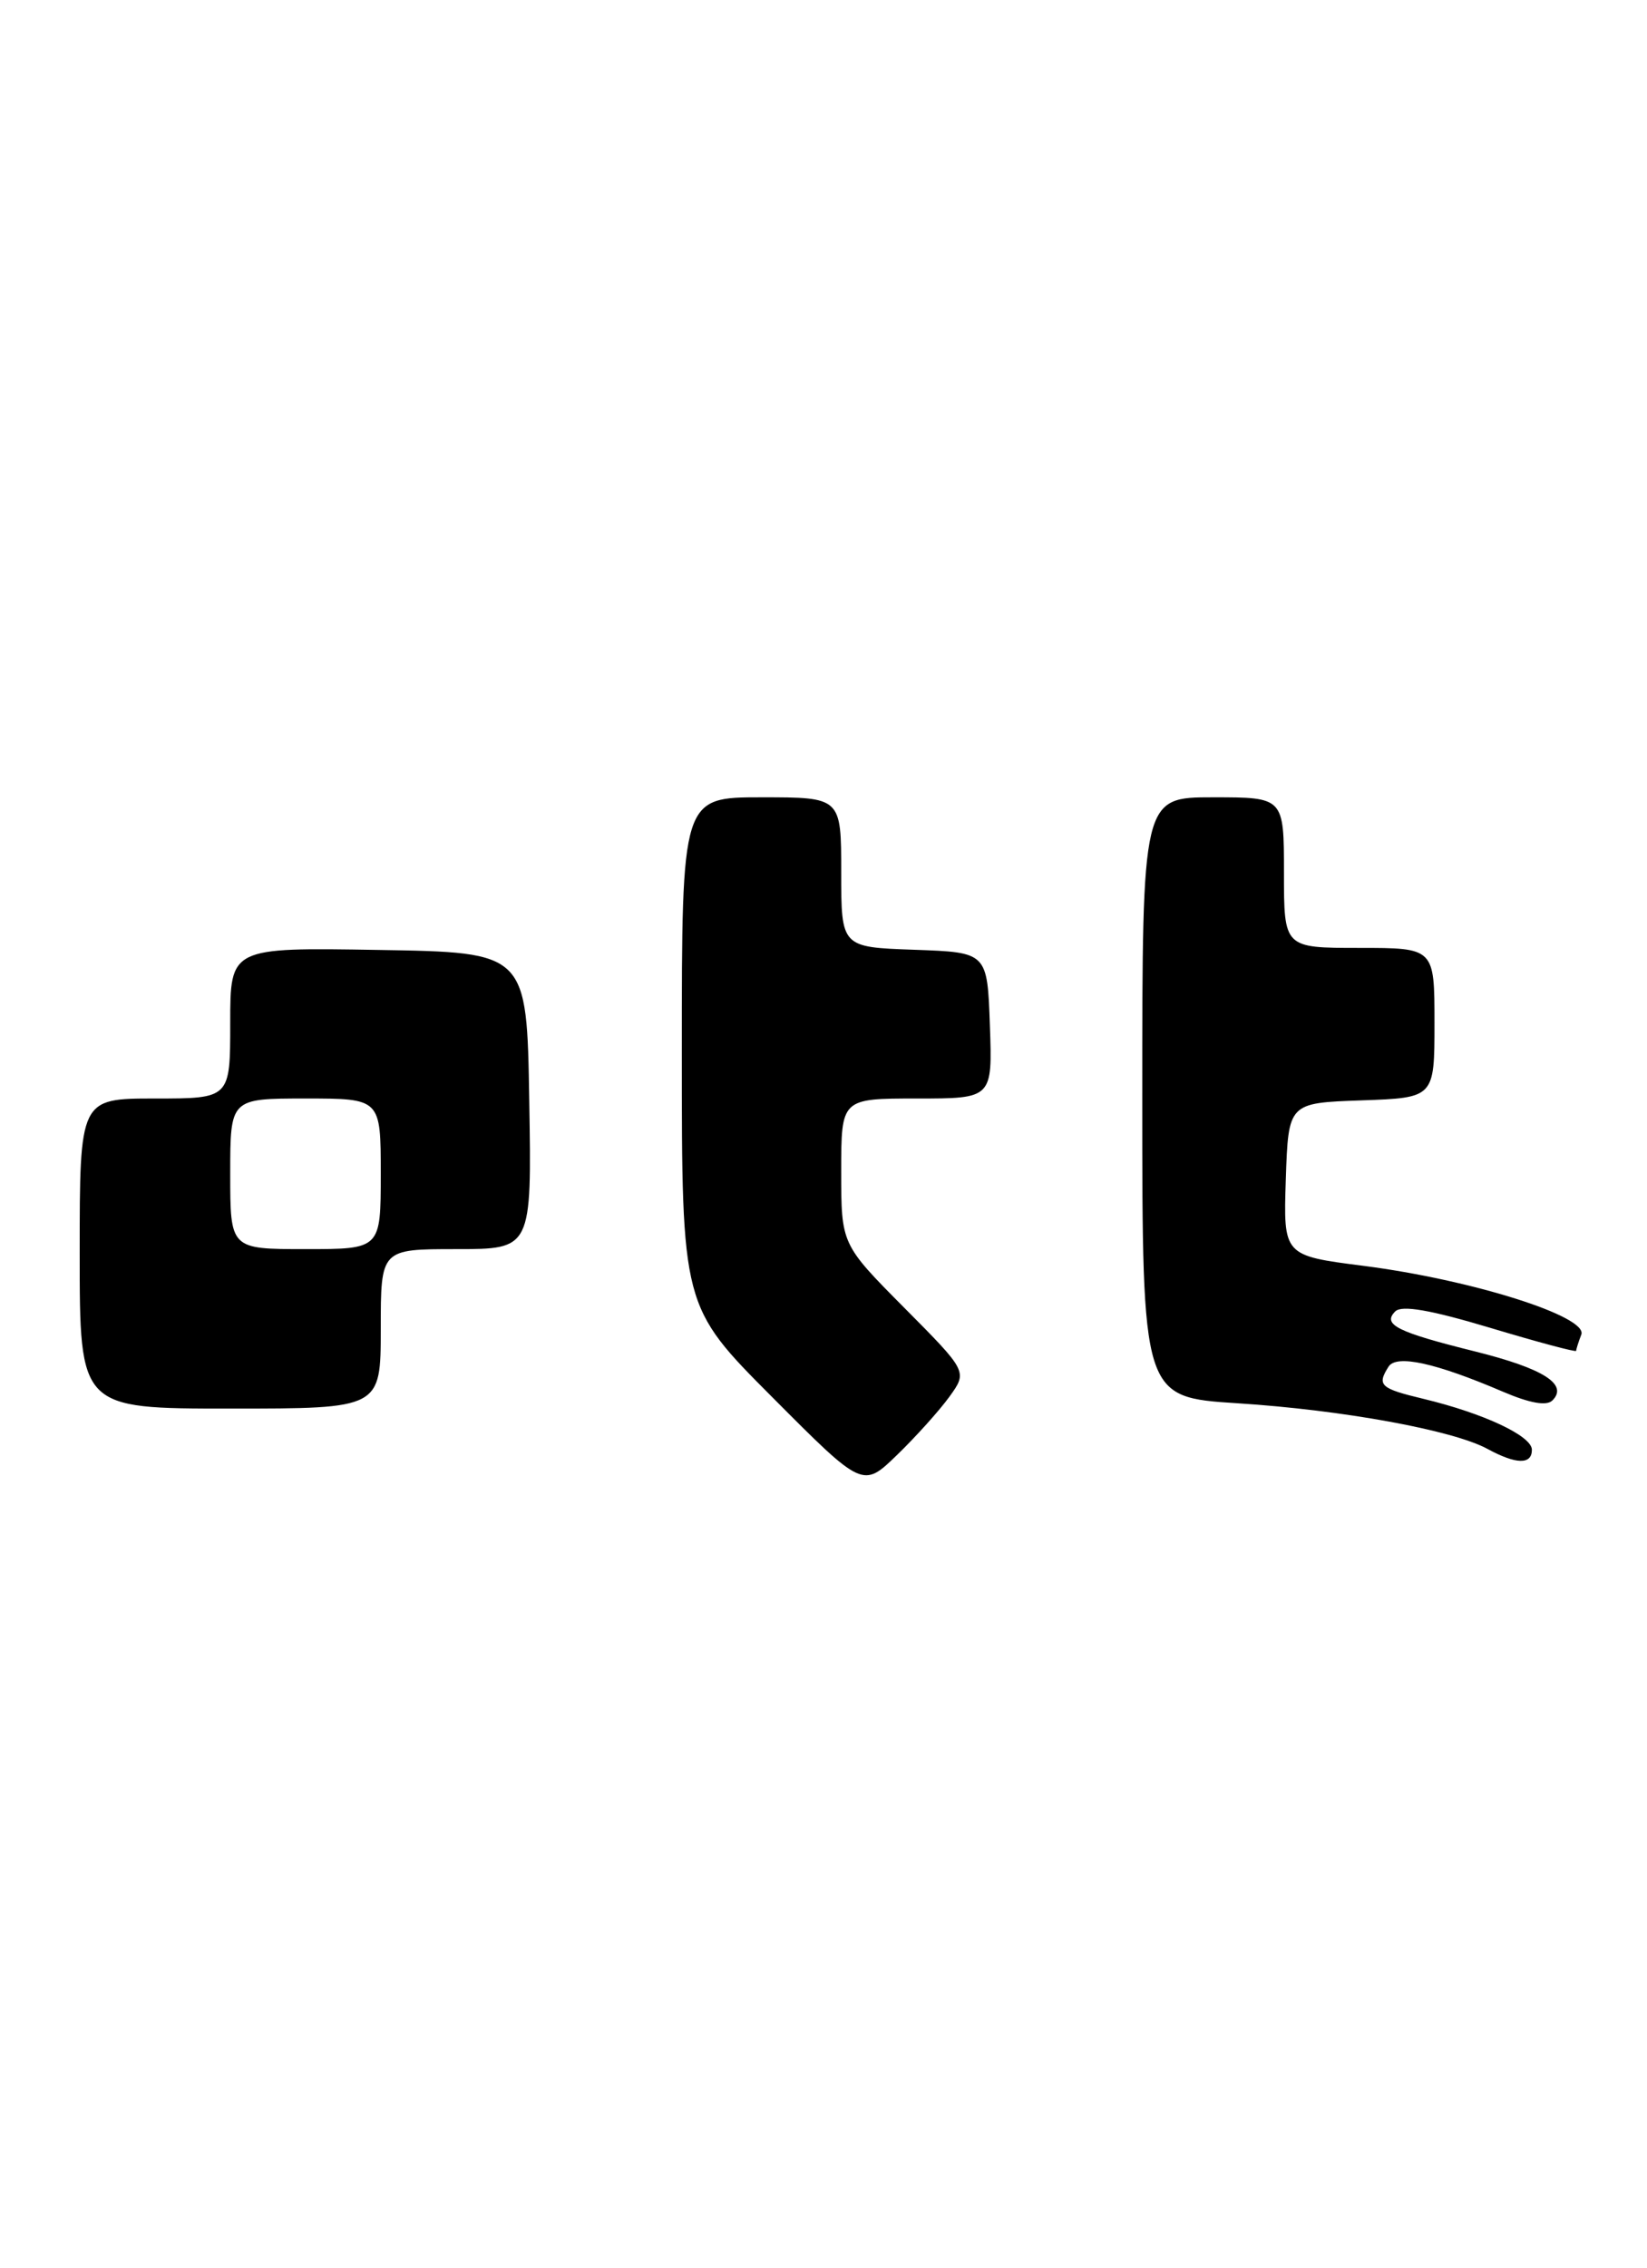 <?xml version="1.0" encoding="UTF-8" standalone="no"?>
<!DOCTYPE svg PUBLIC "-//W3C//DTD SVG 1.1//EN" "http://www.w3.org/Graphics/SVG/1.1/DTD/svg11.dtd" >
<svg xmlns="http://www.w3.org/2000/svg" xmlns:xlink="http://www.w3.org/1999/xlink" version="1.1" viewBox="0 0 186 256">
 <g >
 <path fill="currentColor"
d=" M 107.22 157.66 C 109.27 154.82 109.27 154.82 102.13 147.63 C 95.00 140.45 95.00 140.45 95.00 132.23 C 95.00 124.00 95.00 124.00 103.54 124.00 C 112.08 124.00 112.08 124.00 111.79 115.75 C 111.50 107.50 111.50 107.50 103.25 107.21 C 95.00 106.92 95.00 106.92 95.00 98.46 C 95.00 90.00 95.00 90.00 86.00 90.00 C 77.00 90.00 77.00 90.00 77.00 118.73 C 77.00 147.47 77.00 147.47 87.22 157.72 C 97.44 167.98 97.44 167.98 101.30 164.24 C 103.43 162.18 106.09 159.22 107.22 157.66 Z  M 173.00 163.65 C 173.00 162.09 167.57 159.54 160.75 157.90 C 155.86 156.73 155.48 156.37 156.81 154.27 C 157.70 152.87 162.11 153.83 169.74 157.10 C 172.78 158.40 174.67 158.73 175.32 158.08 C 177.13 156.27 174.31 154.48 166.62 152.56 C 157.77 150.36 156.08 149.52 157.57 148.03 C 158.30 147.30 161.54 147.86 168.31 149.89 C 173.64 151.49 178.00 152.66 178.00 152.48 C 178.00 152.31 178.26 151.48 178.58 150.65 C 179.36 148.61 166.23 144.46 154.00 142.89 C 144.93 141.73 144.93 141.73 145.21 133.11 C 145.50 124.50 145.50 124.50 153.75 124.21 C 162.00 123.92 162.00 123.92 162.00 115.46 C 162.00 107.00 162.00 107.00 153.50 107.00 C 145.00 107.00 145.00 107.00 145.00 98.50 C 145.00 90.00 145.00 90.00 137.00 90.00 C 129.00 90.00 129.00 90.00 129.00 123.85 C 129.00 157.71 129.00 157.71 139.75 158.40 C 151.64 159.16 164.10 161.44 167.98 163.55 C 171.22 165.31 173.00 165.35 173.00 163.65 Z  M 43.00 150.00 C 43.00 141.00 43.00 141.00 51.52 141.00 C 60.05 141.00 60.05 141.00 59.77 124.25 C 59.50 107.50 59.50 107.50 42.75 107.23 C 26.00 106.95 26.00 106.95 26.00 115.48 C 26.00 124.00 26.00 124.00 17.50 124.00 C 9.00 124.00 9.00 124.00 9.00 141.50 C 9.00 159.00 9.00 159.00 26.00 159.00 C 43.00 159.00 43.00 159.00 43.00 150.00 Z  M 26.00 132.50 C 26.00 124.00 26.00 124.00 34.50 124.00 C 43.00 124.00 43.00 124.00 43.00 132.50 C 43.00 141.00 43.00 141.00 34.50 141.00 C 26.00 141.00 26.00 141.00 26.00 132.50 Z "/>
</g>
</svg>